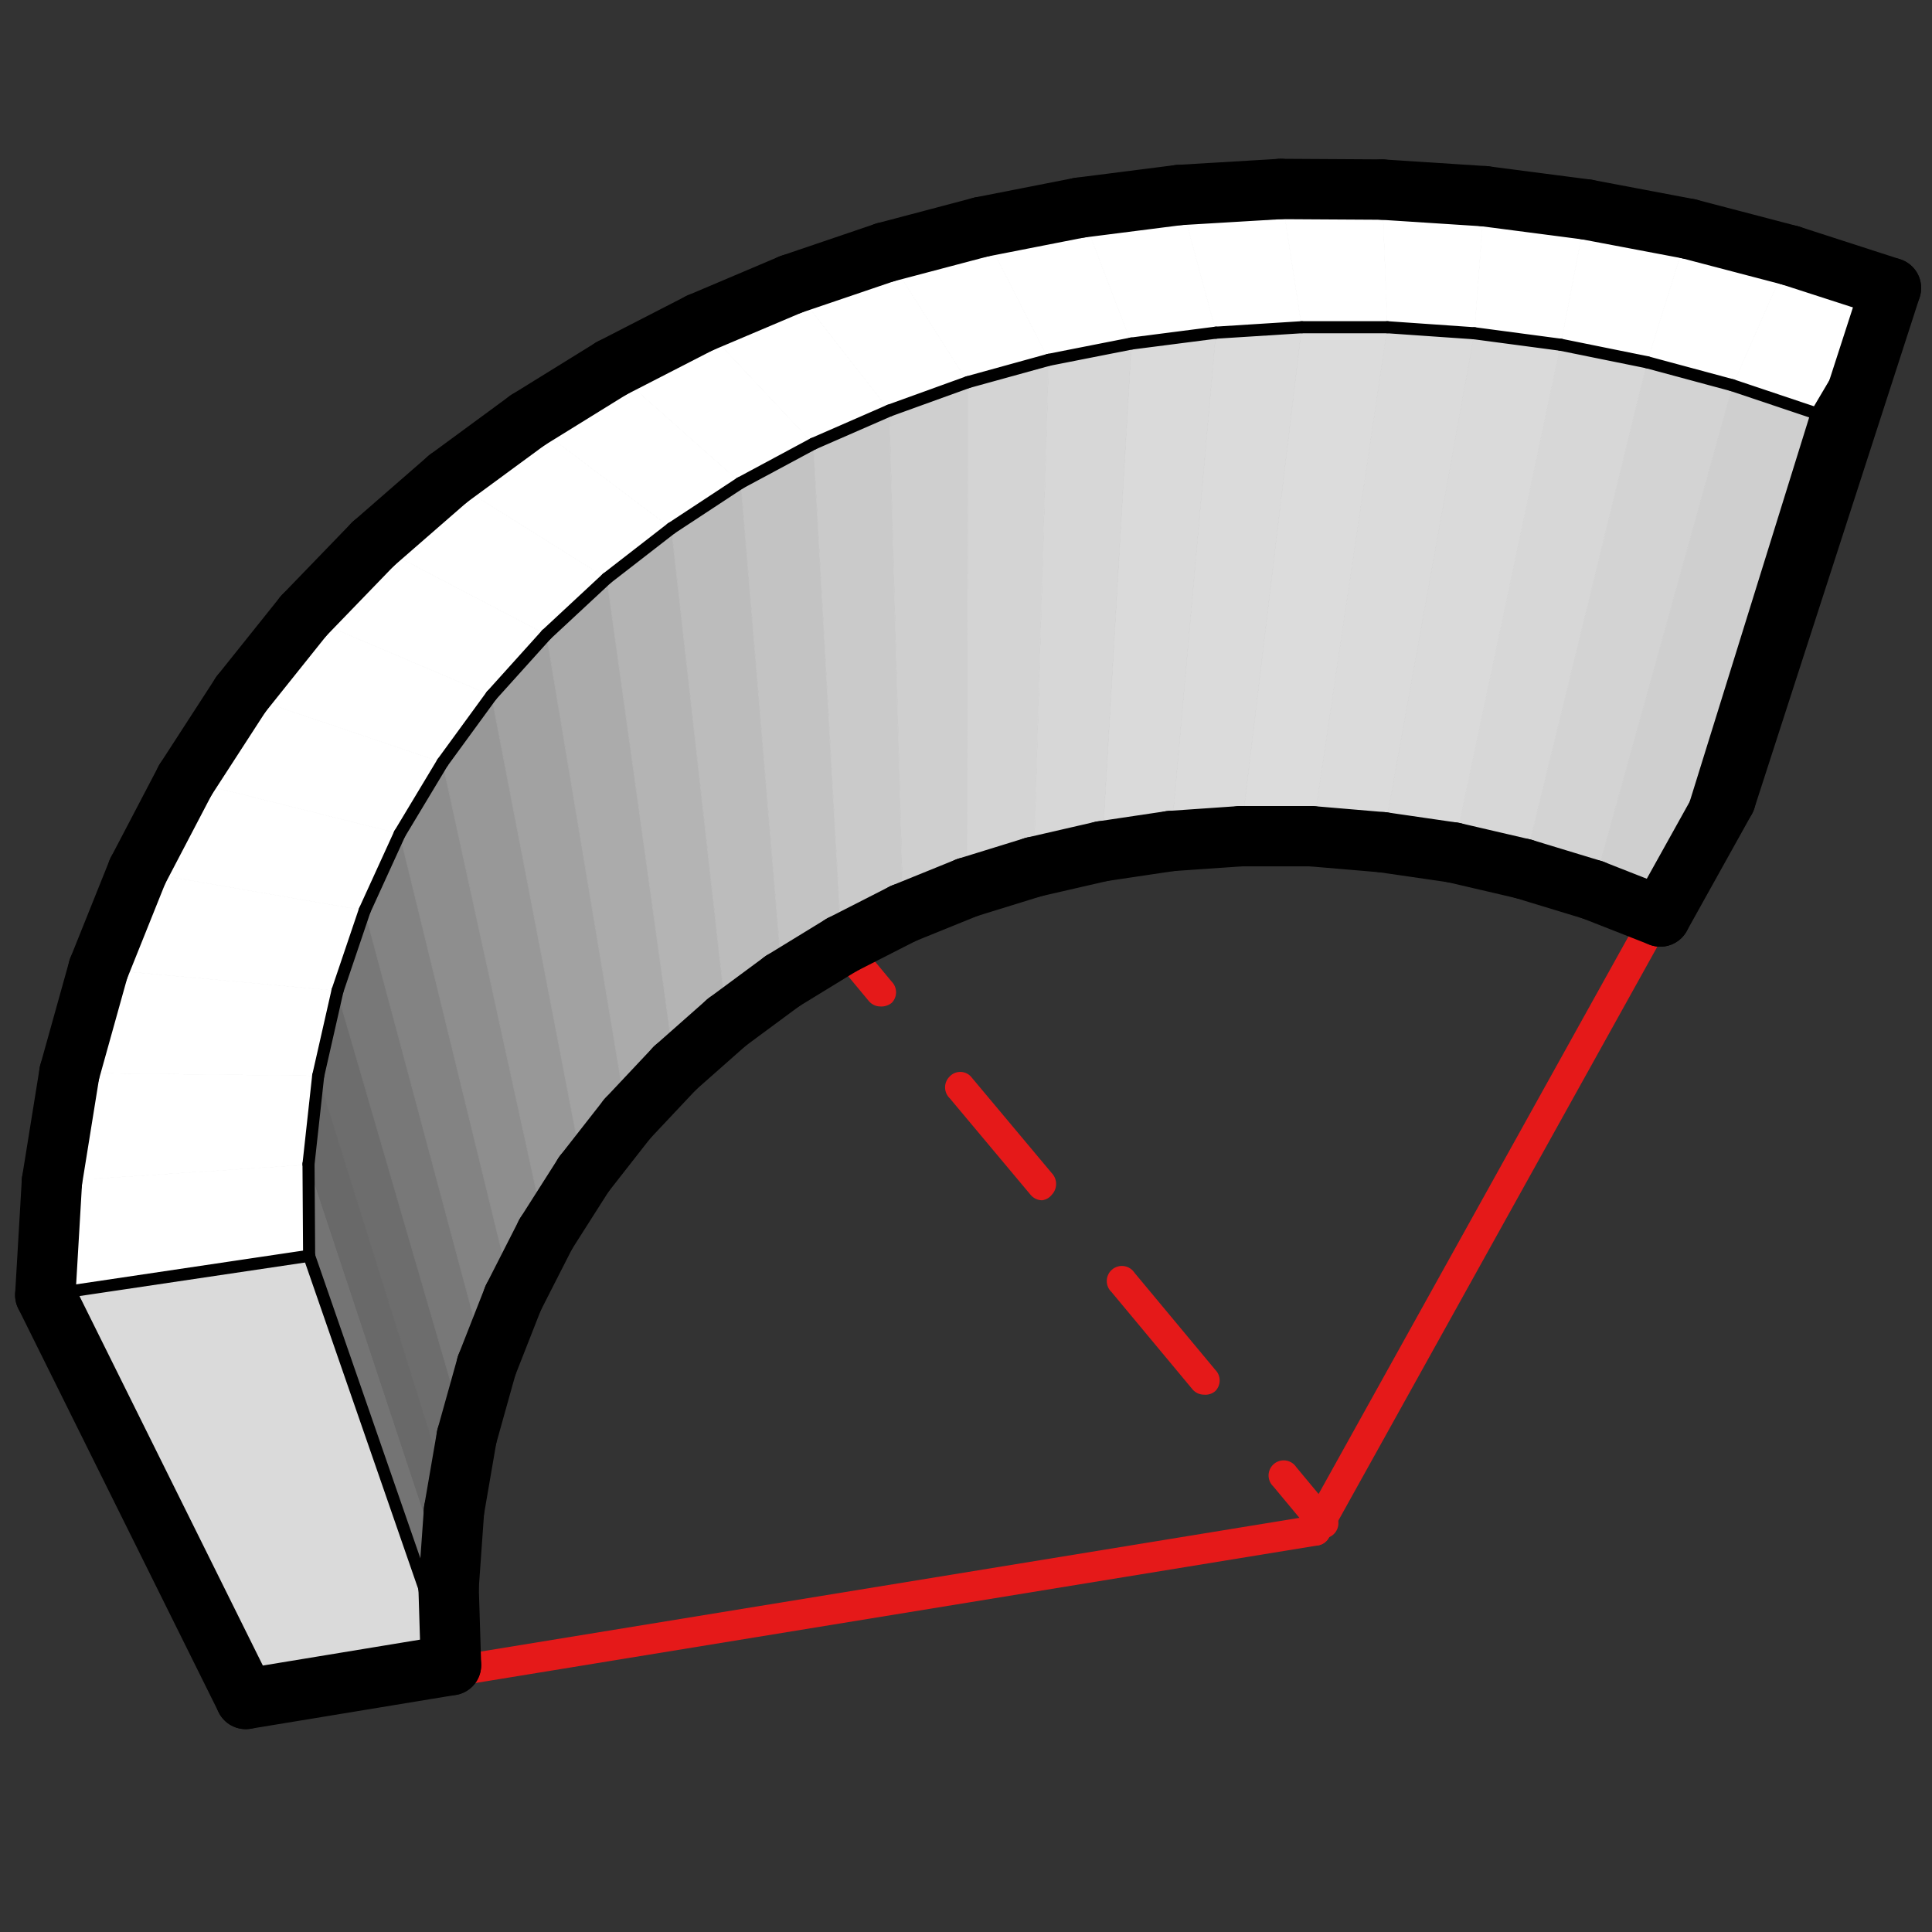 <svg id="Layer_1" data-name="Layer 1" xmlns="http://www.w3.org/2000/svg" xmlns:xlink="http://www.w3.org/1999/xlink" viewBox="0 0 32 32"><rect x="0" y="0" width="32" height="32" fill="#333333" stroke="none"/><defs><clipPath id="clip-path"><rect width="32" height="32" style="fill:none"/></clipPath></defs><title>bend</title><g style="clip-path:url(#clip-path)"><path d="M21.92,25.48a.25.25,0,0,1-.19-.09l-.64-.77a.25.25,0,1,1,.38-.32l.64.77a.25.25,0,0,1-.19.41Z" style="fill:#e51919"/><path d="M19.94,23.1a.25.25,0,0,1-.19-.09L18.41,21.4a.25.25,0,1,1,.38-.32l1.34,1.61a.25.25,0,0,1,0,.35A.25.25,0,0,1,19.94,23.1Zm-2.68-3.22a.25.25,0,0,1-.19-.09l-1.34-1.6a.25.25,0,0,1,0-.36.24.24,0,0,1,.35,0l1.34,1.6a.26.26,0,0,1,0,.36A.24.24,0,0,1,17.26,19.88Z" style="fill:#e51919"/><path d="M14.58,16.67a.25.25,0,0,1-.19-.09l-.64-.77a.25.25,0,1,1,.38-.32l.64.77a.25.25,0,0,1,0,.35A.27.27,0,0,1,14.58,16.67Z" style="fill:#e51919"/><line x1="27.37" y1="15.31" x2="21.79" y2="25.35" style="fill:none;stroke:#e51919;stroke-linecap:round;stroke-linejoin:round;stroke-width:0.5px"/><line x1="7.34" y1="27.71" x2="21.79" y2="25.35" style="fill:none;stroke:#e51919;stroke-linecap:round;stroke-linejoin:round;stroke-width:0.5px"/><polyline points="31.32 4.77 28.58 13.24 27.5 15.18 30.09 6.85 31.32 4.77" style="fill:#a1a1a1"/><polyline points="31.32 4.77 28.58 13.24 27.5 15.18 30.09 6.85 31.32 4.77" style="fill:none;stroke:#a1a1a1;stroke-miterlimit:10;stroke-width:0.011px"/><polyline points="7.43 26.29 7.47 27.58 5.12 20.8 5.11 19.29 7.43 26.29" style="fill:#747474"/><polyline points="7.43 26.29 7.47 27.58 5.12 20.8 5.11 19.29 7.43 26.29" style="fill:none;stroke:#747474;stroke-miterlimit:10;stroke-width:0.011px"/><polyline points="30.09 6.85 27.5 15.18 26.38 14.74 28.7 6.38 30.09 6.85" style="fill:#cfcfcf"/><polyline points="30.09 6.85 27.5 15.18 26.38 14.74 28.7 6.38 30.09 6.85" style="fill:none;stroke:#cfcfcf;stroke-miterlimit:10;stroke-width:0.011px"/><polyline points="5.11 19.29 5.12 20.8 0.76 21.45 0.86 19.57 5.11 19.29" style="fill:#fff"/><polyline points="5.11 19.29 5.12 20.8 0.76 21.45 0.86 19.57 5.11 19.29" style="fill:none;stroke:#fff;stroke-miterlimit:10;stroke-width:0.011px"/><polyline points="31.32 4.77 30.09 6.85 28.7 6.38 29.65 4.22 31.32 4.77" style="fill:#fff"/><polyline points="31.32 4.77 30.09 6.85 28.7 6.38 29.65 4.22 31.32 4.77" style="fill:none;stroke:#fff;stroke-miterlimit:10;stroke-width:0.011px"/><polyline points="0.76 21.45 5.12 20.8 7.47 27.58 4.07 28.14 0.76 21.45" style="fill:#dadada"/><polyline points="0.76 21.45 5.12 20.8 7.47 27.58 4.07 28.14 0.76 21.45" style="fill:none;stroke:#dadada;stroke-miterlimit:10;stroke-width:0.011px"/><polyline points="29.65 4.22 28.7 6.38 27.28 6 27.97 3.79 29.65 4.22" style="fill:#fff"/><polyline points="29.65 4.22 28.7 6.38 27.28 6 27.97 3.79 29.65 4.22" style="fill:none;stroke:#fff;stroke-miterlimit:10;stroke-width:0.011px"/><polyline points="5.11 19.29 0.86 19.57 1.16 17.77 5.27 17.82 5.11 19.29" style="fill:#fff"/><polyline points="5.11 19.29 0.86 19.57 1.16 17.77 5.27 17.82 5.11 19.29" style="fill:none;stroke:#fff;stroke-miterlimit:10;stroke-width:0.011px"/><polyline points="5.27 17.82 1.16 17.77 1.63 16.05 5.58 16.41 5.27 17.82" style="fill:#fff"/><polyline points="5.27 17.82 1.16 17.77 1.63 16.05 5.58 16.41 5.27 17.82" style="fill:none;stroke:#fff;stroke-miterlimit:10;stroke-width:0.011px"/><polyline points="27.97 3.79 27.28 6 25.85 5.71 26.28 3.47 27.97 3.79" style="fill:#fff"/><polyline points="27.97 3.79 27.28 6 25.85 5.71 26.28 3.47 27.97 3.79" style="fill:none;stroke:#fff;stroke-miterlimit:10;stroke-width:0.011px"/><polyline points="26.28 3.47 25.85 5.71 24.42 5.52 24.59 3.25 26.28 3.47" style="fill:#fff"/><polyline points="26.28 3.47 25.85 5.71 24.42 5.52 24.59 3.25 26.28 3.47" style="fill:none;stroke:#fff;stroke-miterlimit:10;stroke-width:0.011px"/><polyline points="24.59 3.25 24.42 5.52 22.98 5.42 22.89 3.14 24.59 3.25" style="fill:#fff"/><polyline points="24.59 3.25 24.42 5.52 22.98 5.42 22.89 3.14 24.59 3.25" style="fill:none;stroke:#fff;stroke-miterlimit:10;stroke-width:0.011px"/><polyline points="5.58 16.41 1.63 16.05 2.27 14.43 6.04 15.08 5.58 16.41" style="fill:#fff"/><polyline points="5.58 16.41 1.63 16.05 2.27 14.43 6.04 15.08 5.58 16.41" style="fill:none;stroke:#fff;stroke-miterlimit:10;stroke-width:0.011px"/><polyline points="6.04 15.08 2.27 14.43 3.06 12.92 6.62 13.81 6.04 15.08" style="fill:#fff"/><polyline points="6.04 15.08 2.27 14.43 3.06 12.92 6.62 13.81 6.04 15.08" style="fill:none;stroke:#fff;stroke-miterlimit:10;stroke-width:0.011px"/><polyline points="6.62 13.81 3.06 12.92 3.99 11.5 7.33 12.63 6.62 13.81" style="fill:#fff"/><polyline points="6.62 13.81 3.06 12.92 3.99 11.5 7.33 12.63 6.62 13.81" style="fill:none;stroke:#fff;stroke-miterlimit:10;stroke-width:0.011px"/><polyline points="7.33 12.63 3.99 11.5 5.03 10.2 8.14 11.52 7.33 12.63" style="fill:#fff"/><polyline points="7.33 12.63 3.99 11.5 5.03 10.2 8.14 11.52 7.33 12.63" style="fill:none;stroke:#fff;stroke-miterlimit:10;stroke-width:0.011px"/><polyline points="8.14 11.52 5.03 10.2 6.18 9.01 9.05 10.51 8.14 11.52" style="fill:#fff"/><polyline points="8.14 11.52 5.03 10.2 6.18 9.01 9.05 10.51 8.14 11.52" style="fill:none;stroke:#fff;stroke-miterlimit:10;stroke-width:0.011px"/><polyline points="9.05 10.51 6.18 9.01 7.42 7.93 10.05 9.58 9.05 10.51" style="fill:#fff"/><polyline points="9.05 10.51 6.18 9.01 7.42 7.93 10.05 9.58 9.05 10.51" style="fill:none;stroke:#fff;stroke-miterlimit:10;stroke-width:0.011px"/><polyline points="10.05 9.58 7.42 7.93 8.74 6.96 11.12 8.75 10.05 9.58" style="fill:#fff"/><polyline points="10.05 9.58 7.42 7.93 8.74 6.96 11.12 8.75 10.05 9.58" style="fill:none;stroke:#fff;stroke-miterlimit:10;stroke-width:0.011px"/><polyline points="11.12 8.75 8.74 6.96 10.13 6.1 12.27 8 11.12 8.75" style="fill:#fff"/><polyline points="11.12 8.75 8.74 6.96 10.13 6.1 12.27 8 11.12 8.75" style="fill:none;stroke:#fff;stroke-miterlimit:10;stroke-width:0.011px"/><polyline points="12.27 8 10.13 6.1 11.59 5.35 13.47 7.35 12.27 8" style="fill:#fff"/><polyline points="12.27 8 10.13 6.1 11.59 5.35 13.47 7.35 12.27 8" style="fill:none;stroke:#fff;stroke-miterlimit:10;stroke-width:0.011px"/><polyline points="13.47 7.35 11.59 5.35 13.1 4.71 14.73 6.8 13.47 7.35" style="fill:#fff"/><polyline points="13.47 7.35 11.59 5.35 13.1 4.71 14.73 6.8 13.47 7.35" style="fill:none;stroke:#fff;stroke-miterlimit:10;stroke-width:0.011px"/><polyline points="14.73 6.8 13.1 4.71 14.66 4.18 16.03 6.33 14.73 6.8" style="fill:#fff"/><polyline points="14.73 6.8 13.1 4.71 14.66 4.18 16.03 6.33 14.73 6.8" style="fill:none;stroke:#fff;stroke-miterlimit:10;stroke-width:0.011px"/><polyline points="16.03 6.33 14.66 4.18 16.25 3.76 17.37 5.96 16.03 6.33" style="fill:#fff"/><polyline points="16.03 6.33 14.66 4.18 16.25 3.76 17.37 5.96 16.03 6.33" style="fill:none;stroke:#fff;stroke-miterlimit:10;stroke-width:0.011px"/><polyline points="17.37 5.96 16.25 3.76 17.88 3.44 18.74 5.69 17.37 5.96" style="fill:#fff"/><polyline points="17.37 5.96 16.25 3.76 17.88 3.44 18.74 5.69 17.37 5.96" style="fill:none;stroke:#fff;stroke-miterlimit:10;stroke-width:0.011px"/><polyline points="22.89 3.14 22.98 5.42 21.56 5.42 21.21 3.13 22.89 3.14" style="fill:#fff"/><polyline points="22.89 3.14 22.98 5.42 21.56 5.42 21.21 3.13 22.89 3.14" style="fill:none;stroke:#fff;stroke-miterlimit:10;stroke-width:0.011px"/><polyline points="21.21 3.13 21.56 5.42 20.14 5.5 19.53 3.23 21.21 3.13" style="fill:#fff"/><polyline points="21.21 3.13 21.56 5.42 20.14 5.5 19.53 3.23 21.21 3.13" style="fill:none;stroke:#fff;stroke-miterlimit:10;stroke-width:0.011px"/><polyline points="19.53 3.23 20.14 5.5 18.74 5.69 17.88 3.44 19.53 3.23" style="fill:#fff"/><polyline points="19.53 3.23 20.14 5.5 18.74 5.69 17.88 3.44 19.53 3.23" style="fill:none;stroke:#fff;stroke-miterlimit:10;stroke-width:0.011px"/><polyline points="7.43 26.29 5.11 19.29 5.27 17.82 7.52 25.02 7.43 26.29" style="fill:#696969"/><polyline points="7.43 26.29 5.11 19.29 5.27 17.82 7.52 25.02 7.43 26.29" style="fill:none;stroke:#696969;stroke-miterlimit:10;stroke-width:0.011px"/><polyline points="7.52 25.02 5.27 17.82 5.58 16.41 7.73 23.8 7.52 25.02" style="fill:#6d6d6d"/><polyline points="7.52 25.02 5.27 17.82 5.58 16.41 7.73 23.8 7.52 25.02" style="fill:none;stroke:#6d6d6d;stroke-miterlimit:10;stroke-width:0.011px"/><polyline points="28.7 6.38 26.38 14.74 25.23 14.39 27.28 6 28.7 6.38" style="fill:#d3d3d3"/><polyline points="28.7 6.38 26.38 14.74 25.23 14.39 27.28 6 28.7 6.38" style="fill:none;stroke:#d3d3d3;stroke-miterlimit:10;stroke-width:0.011px"/><polyline points="27.28 6 25.23 14.39 24.07 14.12 25.85 5.71 27.28 6" style="fill:#d7d7d7"/><polyline points="27.28 6 25.23 14.39 24.07 14.12 25.85 5.71 27.28 6" style="fill:none;stroke:#d7d7d7;stroke-miterlimit:10;stroke-width:0.011px"/><polyline points="25.85 5.71 24.07 14.12 22.9 13.95 24.42 5.52 25.85 5.71" style="fill:#dadada"/><polyline points="25.85 5.71 24.07 14.12 22.9 13.95 24.42 5.52 25.85 5.71" style="fill:none;stroke:#dadada;stroke-miterlimit:10;stroke-width:0.011px"/><polyline points="24.42 5.52 22.9 13.95 21.73 13.85 22.98 5.42 24.42 5.52" style="fill:#dbdbdb"/><polyline points="24.42 5.52 22.9 13.95 21.73 13.85 22.98 5.42 24.42 5.52" style="fill:none;stroke:#dbdbdb;stroke-miterlimit:10;stroke-width:0.011px"/><polyline points="22.98 5.42 21.73 13.85 20.55 13.85 21.56 5.42 22.98 5.42" style="fill:#dcdcdc"/><polyline points="22.98 5.42 21.73 13.85 20.55 13.85 21.56 5.42 22.98 5.42" style="fill:none;stroke:#dcdcdc;stroke-miterlimit:10;stroke-width:0.011px"/><polyline points="21.56 5.42 20.55 13.85 19.39 13.93 20.14 5.5 21.56 5.42" style="fill:#dbdbdb"/><polyline points="21.56 5.42 20.55 13.85 19.39 13.93 20.14 5.5 21.56 5.42" style="fill:none;stroke:#dbdbdb;stroke-miterlimit:10;stroke-width:0.011px"/><polyline points="20.14 5.5 19.39 13.93 18.25 14.1 18.74 5.69 20.14 5.5" style="fill:#dadada"/><polyline points="20.14 5.5 19.39 13.93 18.25 14.1 18.74 5.69 20.14 5.5" style="fill:none;stroke:#dadada;stroke-miterlimit:10;stroke-width:0.011px"/><polyline points="7.73 23.8 5.58 16.41 6.04 15.08 8.06 22.62 7.73 23.8" style="fill:#787878"/><polyline points="7.73 23.8 5.58 16.41 6.04 15.08 8.06 22.62 7.73 23.8" style="fill:none;stroke:#787878;stroke-miterlimit:10;stroke-width:0.011px"/><polyline points="8.06 22.62 6.04 15.08 6.62 13.81 8.5 21.5 8.06 22.62" style="fill:#838383"/><polyline points="8.06 22.62 6.04 15.08 6.62 13.81 8.5 21.5 8.06 22.62" style="fill:none;stroke:#838383;stroke-miterlimit:10;stroke-width:0.011px"/><polyline points="8.5 21.5 6.62 13.81 7.33 12.63 9.04 20.44 8.5 21.5" style="fill:#8e8e8e"/><polyline points="8.5 21.5 6.62 13.81 7.33 12.63 9.04 20.44 8.5 21.5" style="fill:none;stroke:#8e8e8e;stroke-miterlimit:10;stroke-width:0.011px"/><polyline points="9.04 20.44 7.33 12.63 8.14 11.52 9.67 19.45 9.04 20.44" style="fill:#989898"/><polyline points="9.04 20.44 7.33 12.63 8.14 11.52 9.67 19.45 9.04 20.44" style="fill:none;stroke:#989898;stroke-miterlimit:10;stroke-width:0.011px"/><polyline points="9.67 19.45 8.14 11.52 9.05 10.51 10.39 18.53 9.67 19.45" style="fill:#a2a2a2"/><polyline points="9.67 19.45 8.14 11.52 9.05 10.51 10.39 18.53 9.67 19.45" style="fill:none;stroke:#a2a2a2;stroke-miterlimit:10;stroke-width:0.011px"/><polyline points="10.39 18.53 9.05 10.51 10.05 9.58 11.18 17.69 10.39 18.53" style="fill:#ababab"/><polyline points="10.39 18.53 9.05 10.51 10.05 9.58 11.18 17.69 10.39 18.53" style="fill:none;stroke:#ababab;stroke-miterlimit:10;stroke-width:0.011px"/><polyline points="11.18 17.69 10.05 9.58 11.12 8.75 12.04 16.93 11.18 17.69" style="fill:#b4b4b4"/><polyline points="11.18 17.69 10.05 9.58 11.12 8.75 12.04 16.93 11.18 17.69" style="fill:none;stroke:#b4b4b4;stroke-miterlimit:10;stroke-width:0.011px"/><polyline points="12.04 16.93 11.12 8.75 12.27 8 12.96 16.25 12.04 16.93" style="fill:#bcbcbc"/><polyline points="12.04 16.93 11.12 8.75 12.27 8 12.96 16.25 12.04 16.93" style="fill:none;stroke:#bcbcbc;stroke-miterlimit:10;stroke-width:0.011px"/><polyline points="12.96 16.25 12.27 8 13.47 7.35 13.94 15.65 12.96 16.25" style="fill:#c3c3c3"/><polyline points="12.96 16.25 12.27 8 13.47 7.35 13.94 15.65 12.96 16.25" style="fill:none;stroke:#c3c3c3;stroke-miterlimit:10;stroke-width:0.011px"/><polyline points="13.94 15.65 13.47 7.35 14.73 6.8 14.96 15.13 13.94 15.65" style="fill:#cacaca"/><polyline points="13.94 15.65 13.47 7.35 14.73 6.8 14.96 15.13 13.94 15.65" style="fill:none;stroke:#cacaca;stroke-miterlimit:10;stroke-width:0.011px"/><polyline points="14.96 15.13 14.73 6.8 16.03 6.33 16.02 14.7 14.96 15.13" style="fill:#cfcfcf"/><polyline points="14.96 15.13 14.73 6.8 16.03 6.33 16.02 14.7 14.96 15.13" style="fill:none;stroke:#cfcfcf;stroke-miterlimit:10;stroke-width:0.011px"/><polyline points="16.02 14.7 16.03 6.33 17.37 5.96 17.12 14.36 16.02 14.7" style="fill:#d4d4d4"/><polyline points="16.02 14.7 16.03 6.33 17.37 5.96 17.12 14.36 16.02 14.7" style="fill:none;stroke:#d4d4d4;stroke-miterlimit:10;stroke-width:0.011px"/><polyline points="17.12 14.36 17.37 5.96 18.74 5.69 18.25 14.1 17.12 14.36" style="fill:#d7d7d7"/><polyline points="17.12 14.36 17.37 5.96 18.74 5.69 18.25 14.1 17.12 14.36" style="fill:none;stroke:#d7d7d7;stroke-miterlimit:10;stroke-width:0.011px"/><line x1="27.5" y1="15.18" x2="30.09" y2="6.85" style="fill:none;stroke:#000;stroke-linecap:round;stroke-linejoin:round;stroke-width:0.2px"/><line x1="5.12" y1="20.8" x2="5.11" y2="19.28" style="fill:none;stroke:#000;stroke-linecap:round;stroke-linejoin:round;stroke-width:0.2px"/><line x1="30.09" y1="6.85" x2="31.32" y2="4.77" style="fill:none;stroke:#000;stroke-linecap:round;stroke-linejoin:round;stroke-width:0.2px"/><line x1="0.75" y1="21.45" x2="5.12" y2="20.8" style="fill:none;stroke:#000;stroke-linecap:round;stroke-linejoin:round;stroke-width:0.2px"/><line x1="7.47" y1="27.58" x2="5.12" y2="20.8" style="fill:none;stroke:#000;stroke-linecap:round;stroke-linejoin:round;stroke-width:0.2px"/><line x1="6.04" y1="15.08" x2="6.62" y2="13.81" style="fill:none;stroke:#000;stroke-linecap:round;stroke-linejoin:round;stroke-width:0.2px"/><line x1="5.27" y1="17.82" x2="5.59" y2="16.41" style="fill:none;stroke:#000;stroke-linecap:round;stroke-linejoin:round;stroke-width:0.2px"/><line x1="5.11" y1="19.28" x2="5.27" y2="17.82" style="fill:none;stroke:#000;stroke-linecap:round;stroke-linejoin:round;stroke-width:0.2px"/><line x1="7.33" y1="12.63" x2="8.14" y2="11.52" style="fill:none;stroke:#000;stroke-linecap:round;stroke-linejoin:round;stroke-width:0.2px"/><line x1="6.62" y1="13.81" x2="7.33" y2="12.63" style="fill:none;stroke:#000;stroke-linecap:round;stroke-linejoin:round;stroke-width:0.2px"/><line x1="5.59" y1="16.41" x2="6.04" y2="15.08" style="fill:none;stroke:#000;stroke-linecap:round;stroke-linejoin:round;stroke-width:0.2px"/><line x1="21.56" y1="5.42" x2="22.98" y2="5.42" style="fill:none;stroke:#000;stroke-linecap:round;stroke-linejoin:round;stroke-width:0.2px"/><line x1="20.14" y1="5.51" x2="21.56" y2="5.42" style="fill:none;stroke:#000;stroke-linecap:round;stroke-linejoin:round;stroke-width:0.2px"/><line x1="17.37" y1="5.96" x2="18.74" y2="5.69" style="fill:none;stroke:#000;stroke-linecap:round;stroke-linejoin:round;stroke-width:0.2px"/><line x1="10.05" y1="9.58" x2="11.12" y2="8.75" style="fill:none;stroke:#000;stroke-linecap:round;stroke-linejoin:round;stroke-width:0.2px"/><line x1="9.05" y1="10.51" x2="10.05" y2="9.58" style="fill:none;stroke:#000;stroke-linecap:round;stroke-linejoin:round;stroke-width:0.2px"/><line x1="8.14" y1="11.52" x2="9.05" y2="10.51" style="fill:none;stroke:#000;stroke-linecap:round;stroke-linejoin:round;stroke-width:0.2px"/><line x1="24.42" y1="5.52" x2="25.85" y2="5.71" style="fill:none;stroke:#000;stroke-linecap:round;stroke-linejoin:round;stroke-width:0.2px"/><line x1="22.98" y1="5.42" x2="24.42" y2="5.52" style="fill:none;stroke:#000;stroke-linecap:round;stroke-linejoin:round;stroke-width:0.2px"/><line x1="18.74" y1="5.69" x2="20.14" y2="5.51" style="fill:none;stroke:#000;stroke-linecap:round;stroke-linejoin:round;stroke-width:0.2px"/><line x1="13.47" y1="7.35" x2="14.73" y2="6.8" style="fill:none;stroke:#000;stroke-linecap:round;stroke-linejoin:round;stroke-width:0.2px"/><line x1="11.12" y1="8.75" x2="12.26" y2="8" style="fill:none;stroke:#000;stroke-linecap:round;stroke-linejoin:round;stroke-width:0.2px"/><line x1="25.85" y1="5.71" x2="27.28" y2="6" style="fill:none;stroke:#000;stroke-linecap:round;stroke-linejoin:round;stroke-width:0.2px"/><line x1="14.73" y1="6.8" x2="16.03" y2="6.33" style="fill:none;stroke:#000;stroke-linecap:round;stroke-linejoin:round;stroke-width:0.2px"/><line x1="12.26" y1="8" x2="13.47" y2="7.35" style="fill:none;stroke:#000;stroke-linecap:round;stroke-linejoin:round;stroke-width:0.2px"/><line x1="28.69" y1="6.38" x2="30.09" y2="6.85" style="fill:none;stroke:#000;stroke-linecap:round;stroke-linejoin:round;stroke-width:0.2px"/><line x1="27.28" y1="6" x2="28.69" y2="6.38" style="fill:none;stroke:#000;stroke-linecap:round;stroke-linejoin:round;stroke-width:0.2px"/><line x1="16.03" y1="6.33" x2="17.37" y2="5.96" style="fill:none;stroke:#000;stroke-linecap:round;stroke-linejoin:round;stroke-width:0.2px"/><line x1="28.58" y1="13.24" x2="31.32" y2="4.77" style="fill:none;stroke:#000;stroke-linecap:round;stroke-linejoin:round"/><line x1="7.47" y1="27.58" x2="7.43" y2="26.29" style="fill:none;stroke:#000;stroke-linecap:round;stroke-linejoin:round"/><line x1="27.5" y1="15.18" x2="28.58" y2="13.24" style="fill:none;stroke:#000;stroke-linecap:round;stroke-linejoin:round"/><line x1="31.32" y1="4.77" x2="29.65" y2="4.23" style="fill:none;stroke:#000;stroke-linecap:round;stroke-linejoin:round"/><line x1="4.07" y1="28.14" x2="7.47" y2="27.58" style="fill:none;stroke:#000;stroke-linecap:round;stroke-linejoin:round"/><line x1="4.07" y1="28.14" x2="0.75" y2="21.45" style="fill:none;stroke:#000;stroke-linecap:round;stroke-linejoin:round"/><line x1="8.06" y1="22.62" x2="8.5" y2="21.5" style="fill:none;stroke:#000;stroke-linecap:round;stroke-linejoin:round"/><line x1="7.73" y1="23.8" x2="8.06" y2="22.62" style="fill:none;stroke:#000;stroke-linecap:round;stroke-linejoin:round"/><line x1="7.52" y1="25.02" x2="7.73" y2="23.8" style="fill:none;stroke:#000;stroke-linecap:round;stroke-linejoin:round"/><line x1="7.43" y1="26.29" x2="7.52" y2="25.02" style="fill:none;stroke:#000;stroke-linecap:round;stroke-linejoin:round"/><line x1="2.28" y1="14.43" x2="1.63" y2="16.05" style="fill:none;stroke:#000;stroke-linecap:round;stroke-linejoin:round"/><line x1="3.99" y1="11.5" x2="3.07" y2="12.92" style="fill:none;stroke:#000;stroke-linecap:round;stroke-linejoin:round"/><line x1="21.21" y1="3.13" x2="19.53" y2="3.23" style="fill:none;stroke:#000;stroke-linecap:round;stroke-linejoin:round"/><line x1="24.59" y1="3.25" x2="22.89" y2="3.14" style="fill:none;stroke:#000;stroke-linecap:round;stroke-linejoin:round"/><line x1="26.28" y1="3.47" x2="24.59" y2="3.25" style="fill:none;stroke:#000;stroke-linecap:round;stroke-linejoin:round"/><line x1="29.65" y1="4.23" x2="27.97" y2="3.79" style="fill:none;stroke:#000;stroke-linecap:round;stroke-linejoin:round"/><line x1="9.04" y1="20.44" x2="9.67" y2="19.45" style="fill:none;stroke:#000;stroke-linecap:round;stroke-linejoin:round"/><line x1="8.5" y1="21.5" x2="9.04" y2="20.44" style="fill:none;stroke:#000;stroke-linecap:round;stroke-linejoin:round"/><line x1="1.15" y1="17.77" x2="0.86" y2="19.57" style="fill:none;stroke:#000;stroke-linecap:round;stroke-linejoin:round"/><line x1="1.63" y1="16.05" x2="1.15" y2="17.77" style="fill:none;stroke:#000;stroke-linecap:round;stroke-linejoin:round"/><line x1="3.07" y1="12.92" x2="2.28" y2="14.43" style="fill:none;stroke:#000;stroke-linecap:round;stroke-linejoin:round"/><line x1="19.53" y1="3.23" x2="17.88" y2="3.44" style="fill:none;stroke:#000;stroke-linecap:round;stroke-linejoin:round"/><line x1="22.89" y1="3.14" x2="21.21" y2="3.13" style="fill:none;stroke:#000;stroke-linecap:round;stroke-linejoin:round"/><line x1="27.97" y1="3.79" x2="26.28" y2="3.47" style="fill:none;stroke:#000;stroke-linecap:round;stroke-linejoin:round"/><line x1="22.9" y1="13.95" x2="24.07" y2="14.12" style="fill:none;stroke:#000;stroke-linecap:round;stroke-linejoin:round"/><line x1="17.12" y1="14.36" x2="18.25" y2="14.1" style="fill:none;stroke:#000;stroke-linecap:round;stroke-linejoin:round"/><line x1="13.94" y1="15.65" x2="14.96" y2="15.13" style="fill:none;stroke:#000;stroke-linecap:round;stroke-linejoin:round"/><line x1="12.04" y1="16.93" x2="12.96" y2="16.25" style="fill:none;stroke:#000;stroke-linecap:round;stroke-linejoin:round"/><line x1="9.67" y1="19.45" x2="10.39" y2="18.53" style="fill:none;stroke:#000;stroke-linecap:round;stroke-linejoin:round"/><line x1="0.86" y1="19.57" x2="0.75" y2="21.45" style="fill:none;stroke:#000;stroke-linecap:round;stroke-linejoin:round"/><line x1="16.25" y1="3.76" x2="14.66" y2="4.18" style="fill:none;stroke:#000;stroke-linecap:round;stroke-linejoin:round"/><line x1="17.88" y1="3.44" x2="16.25" y2="3.76" style="fill:none;stroke:#000;stroke-linecap:round;stroke-linejoin:round"/><line x1="24.07" y1="14.12" x2="25.23" y2="14.39" style="fill:none;stroke:#000;stroke-linecap:round;stroke-linejoin:round"/><line x1="18.25" y1="14.1" x2="19.39" y2="13.93" style="fill:none;stroke:#000;stroke-linecap:round;stroke-linejoin:round"/><line x1="14.96" y1="15.13" x2="16.02" y2="14.7" style="fill:none;stroke:#000;stroke-linecap:round;stroke-linejoin:round"/><line x1="12.96" y1="16.25" x2="13.94" y2="15.65" style="fill:none;stroke:#000;stroke-linecap:round;stroke-linejoin:round"/><line x1="10.39" y1="18.53" x2="11.18" y2="17.69" style="fill:none;stroke:#000;stroke-linecap:round;stroke-linejoin:round"/><line x1="7.42" y1="7.93" x2="6.18" y2="9.01" style="fill:none;stroke:#000;stroke-linecap:round;stroke-linejoin:round"/><line x1="11.59" y1="5.35" x2="10.13" y2="6.1" style="fill:none;stroke:#000;stroke-linecap:round;stroke-linejoin:round"/><line x1="13.1" y1="4.71" x2="11.59" y2="5.35" style="fill:none;stroke:#000;stroke-linecap:round;stroke-linejoin:round"/><line x1="14.66" y1="4.18" x2="13.1" y2="4.71" style="fill:none;stroke:#000;stroke-linecap:round;stroke-linejoin:round"/><line x1="25.23" y1="14.39" x2="26.38" y2="14.74" style="fill:none;stroke:#000;stroke-linecap:round;stroke-linejoin:round"/><line x1="21.72" y1="13.85" x2="22.9" y2="13.95" style="fill:none;stroke:#000;stroke-linecap:round;stroke-linejoin:round"/><line x1="20.55" y1="13.85" x2="21.72" y2="13.85" style="fill:none;stroke:#000;stroke-linecap:round;stroke-linejoin:round"/><line x1="19.39" y1="13.93" x2="20.55" y2="13.85" style="fill:none;stroke:#000;stroke-linecap:round;stroke-linejoin:round"/><line x1="16.02" y1="14.7" x2="17.12" y2="14.36" style="fill:none;stroke:#000;stroke-linecap:round;stroke-linejoin:round"/><line x1="11.18" y1="17.69" x2="12.04" y2="16.93" style="fill:none;stroke:#000;stroke-linecap:round;stroke-linejoin:round"/><line x1="6.18" y1="9.01" x2="5.03" y2="10.2" style="fill:none;stroke:#000;stroke-linecap:round;stroke-linejoin:round"/><line x1="8.74" y1="6.96" x2="7.42" y2="7.93" style="fill:none;stroke:#000;stroke-linecap:round;stroke-linejoin:round"/><line x1="10.13" y1="6.1" x2="8.74" y2="6.96" style="fill:none;stroke:#000;stroke-linecap:round;stroke-linejoin:round"/><line x1="26.38" y1="14.74" x2="27.5" y2="15.18" style="fill:none;stroke:#000;stroke-linecap:round;stroke-linejoin:round"/><line x1="5.03" y1="10.2" x2="3.99" y2="11.5" style="fill:none;stroke:#000;stroke-linecap:round;stroke-linejoin:round"/></g></svg>
